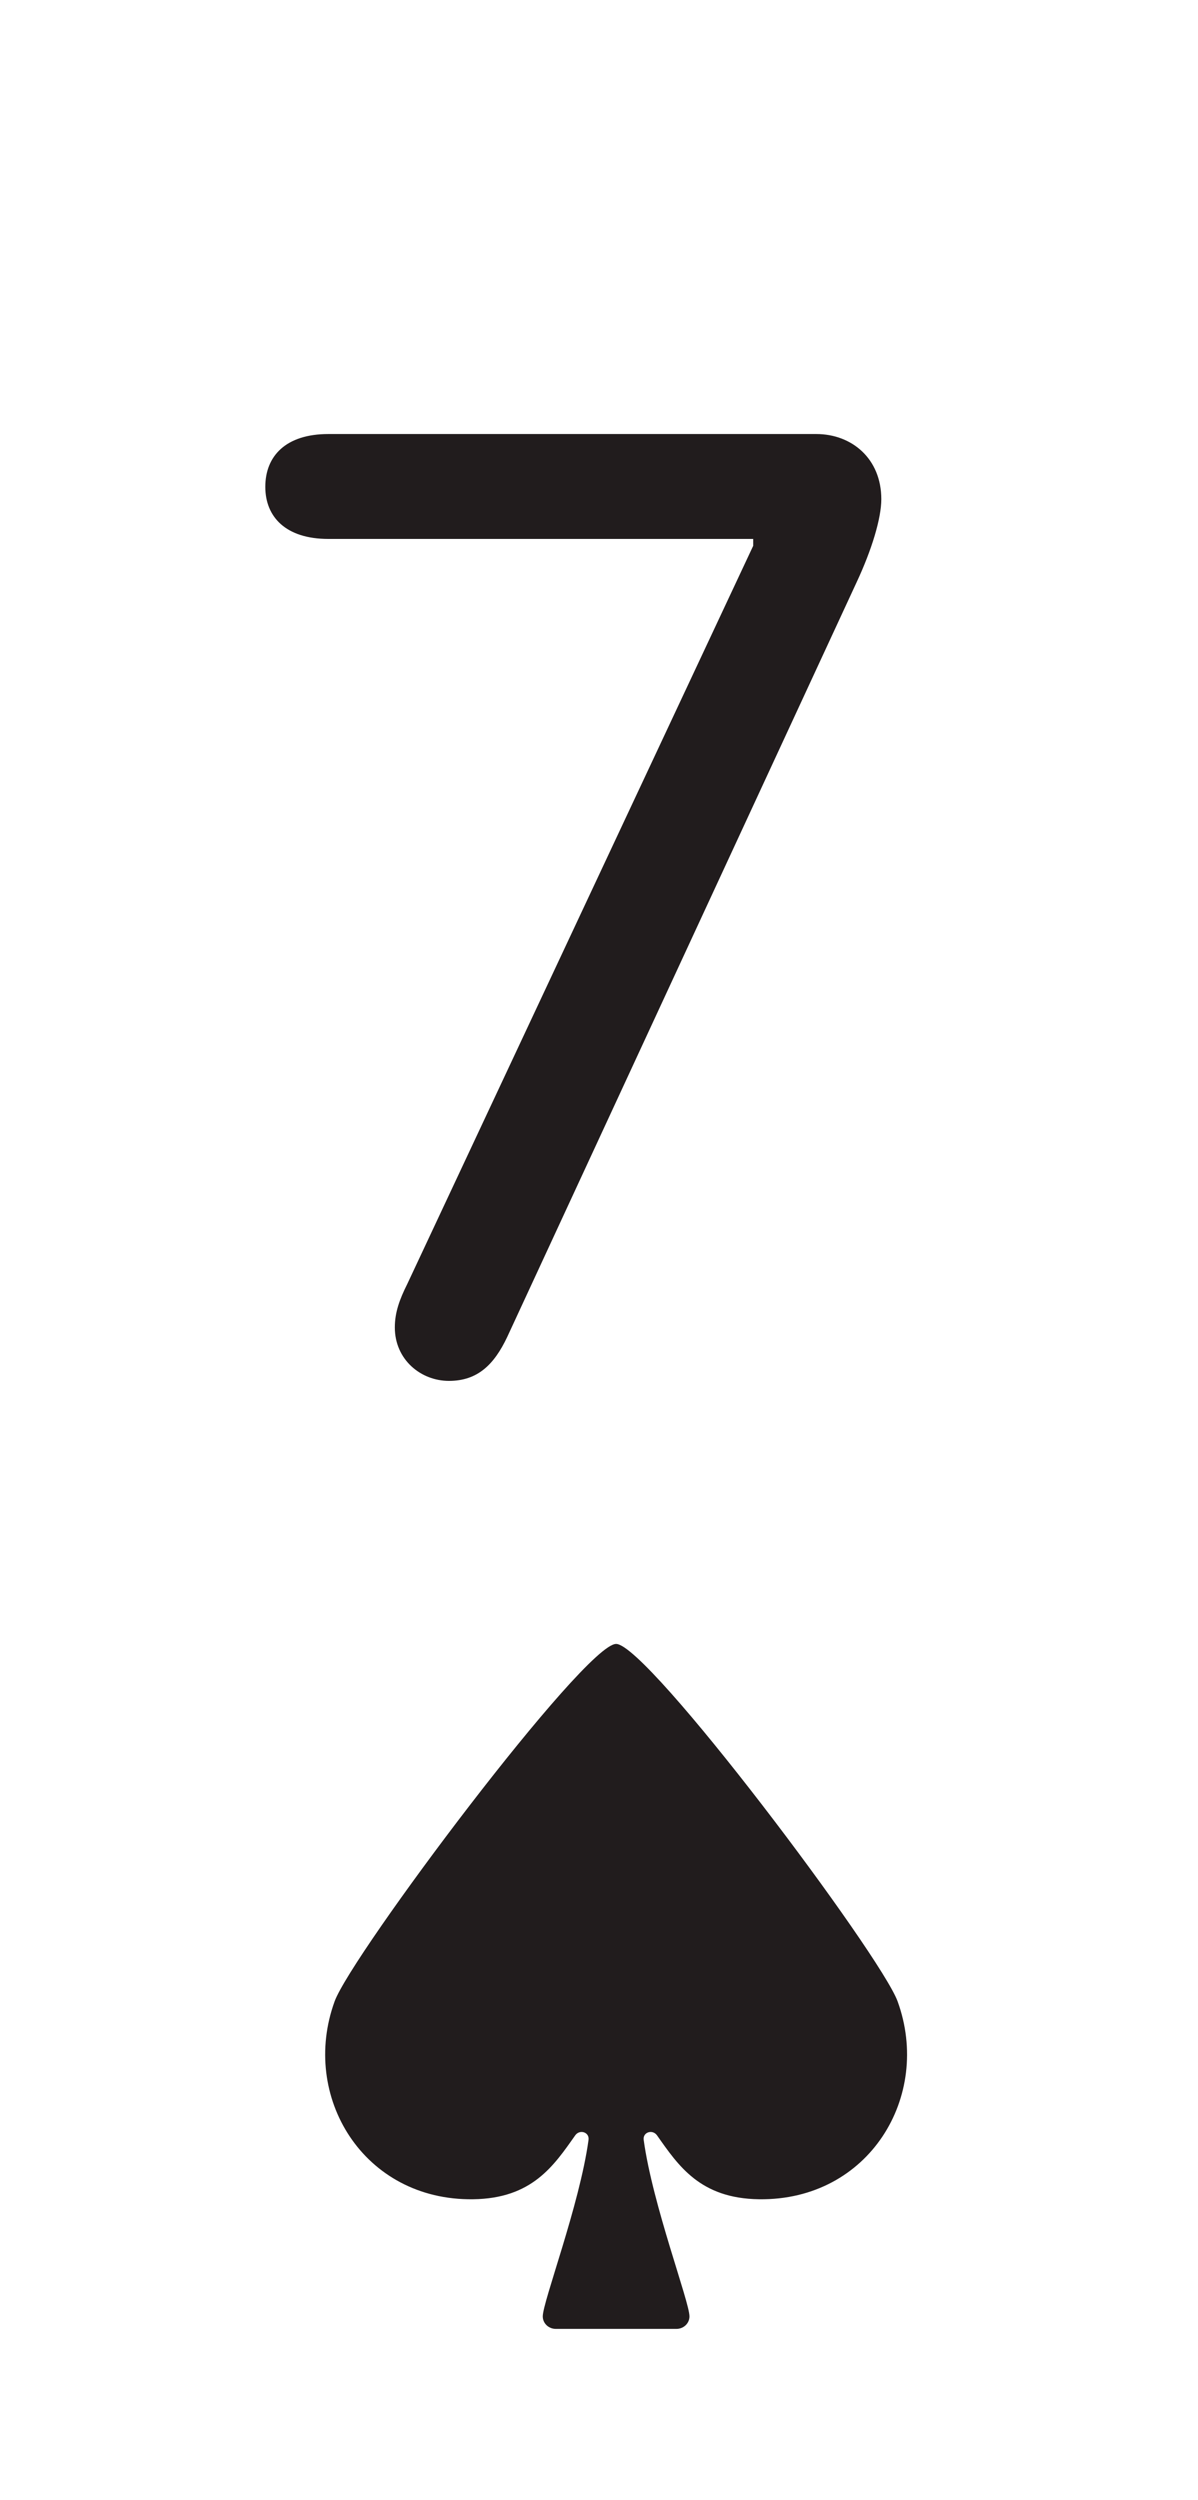 <svg width="35" height="73" viewBox="0 0 35 73" fill="none" xmlns="http://www.w3.org/2000/svg">
<path d="M11.535 38.759C11.535 38.318 11.675 37.938 11.895 37.498L22.005 15.937V15.736H9.593C8.352 15.736 7.751 15.096 7.751 14.215C7.751 13.314 8.352 12.673 9.593 12.673H23.847C24.888 12.673 25.748 13.394 25.748 14.575C25.748 15.136 25.468 16.057 25.028 16.998L14.818 39.039C14.438 39.84 13.957 40.32 13.116 40.32C12.295 40.32 11.535 39.7 11.535 38.759Z" fill="#211C1D"/>
<path d="M16.238 68C16.027 68 15.857 67.837 15.857 67.635C15.857 67.205 16.934 64.382 17.194 62.483C17.226 62.255 16.936 62.164 16.805 62.349C16.177 63.24 15.544 64.192 13.822 64.215C10.615 64.257 8.767 61.21 9.776 58.437C10.271 57.078 17.075 48 18 48C18.924 48 25.729 57.078 26.224 58.437C27.233 61.21 25.385 64.257 22.177 64.215C20.456 64.192 19.823 63.24 19.195 62.349C19.064 62.164 18.774 62.255 18.806 62.483C19.066 64.382 20.143 67.205 20.143 67.635C20.143 67.837 19.973 68 19.762 68H16.238Z" fill="#211C1D"/>
</svg>
